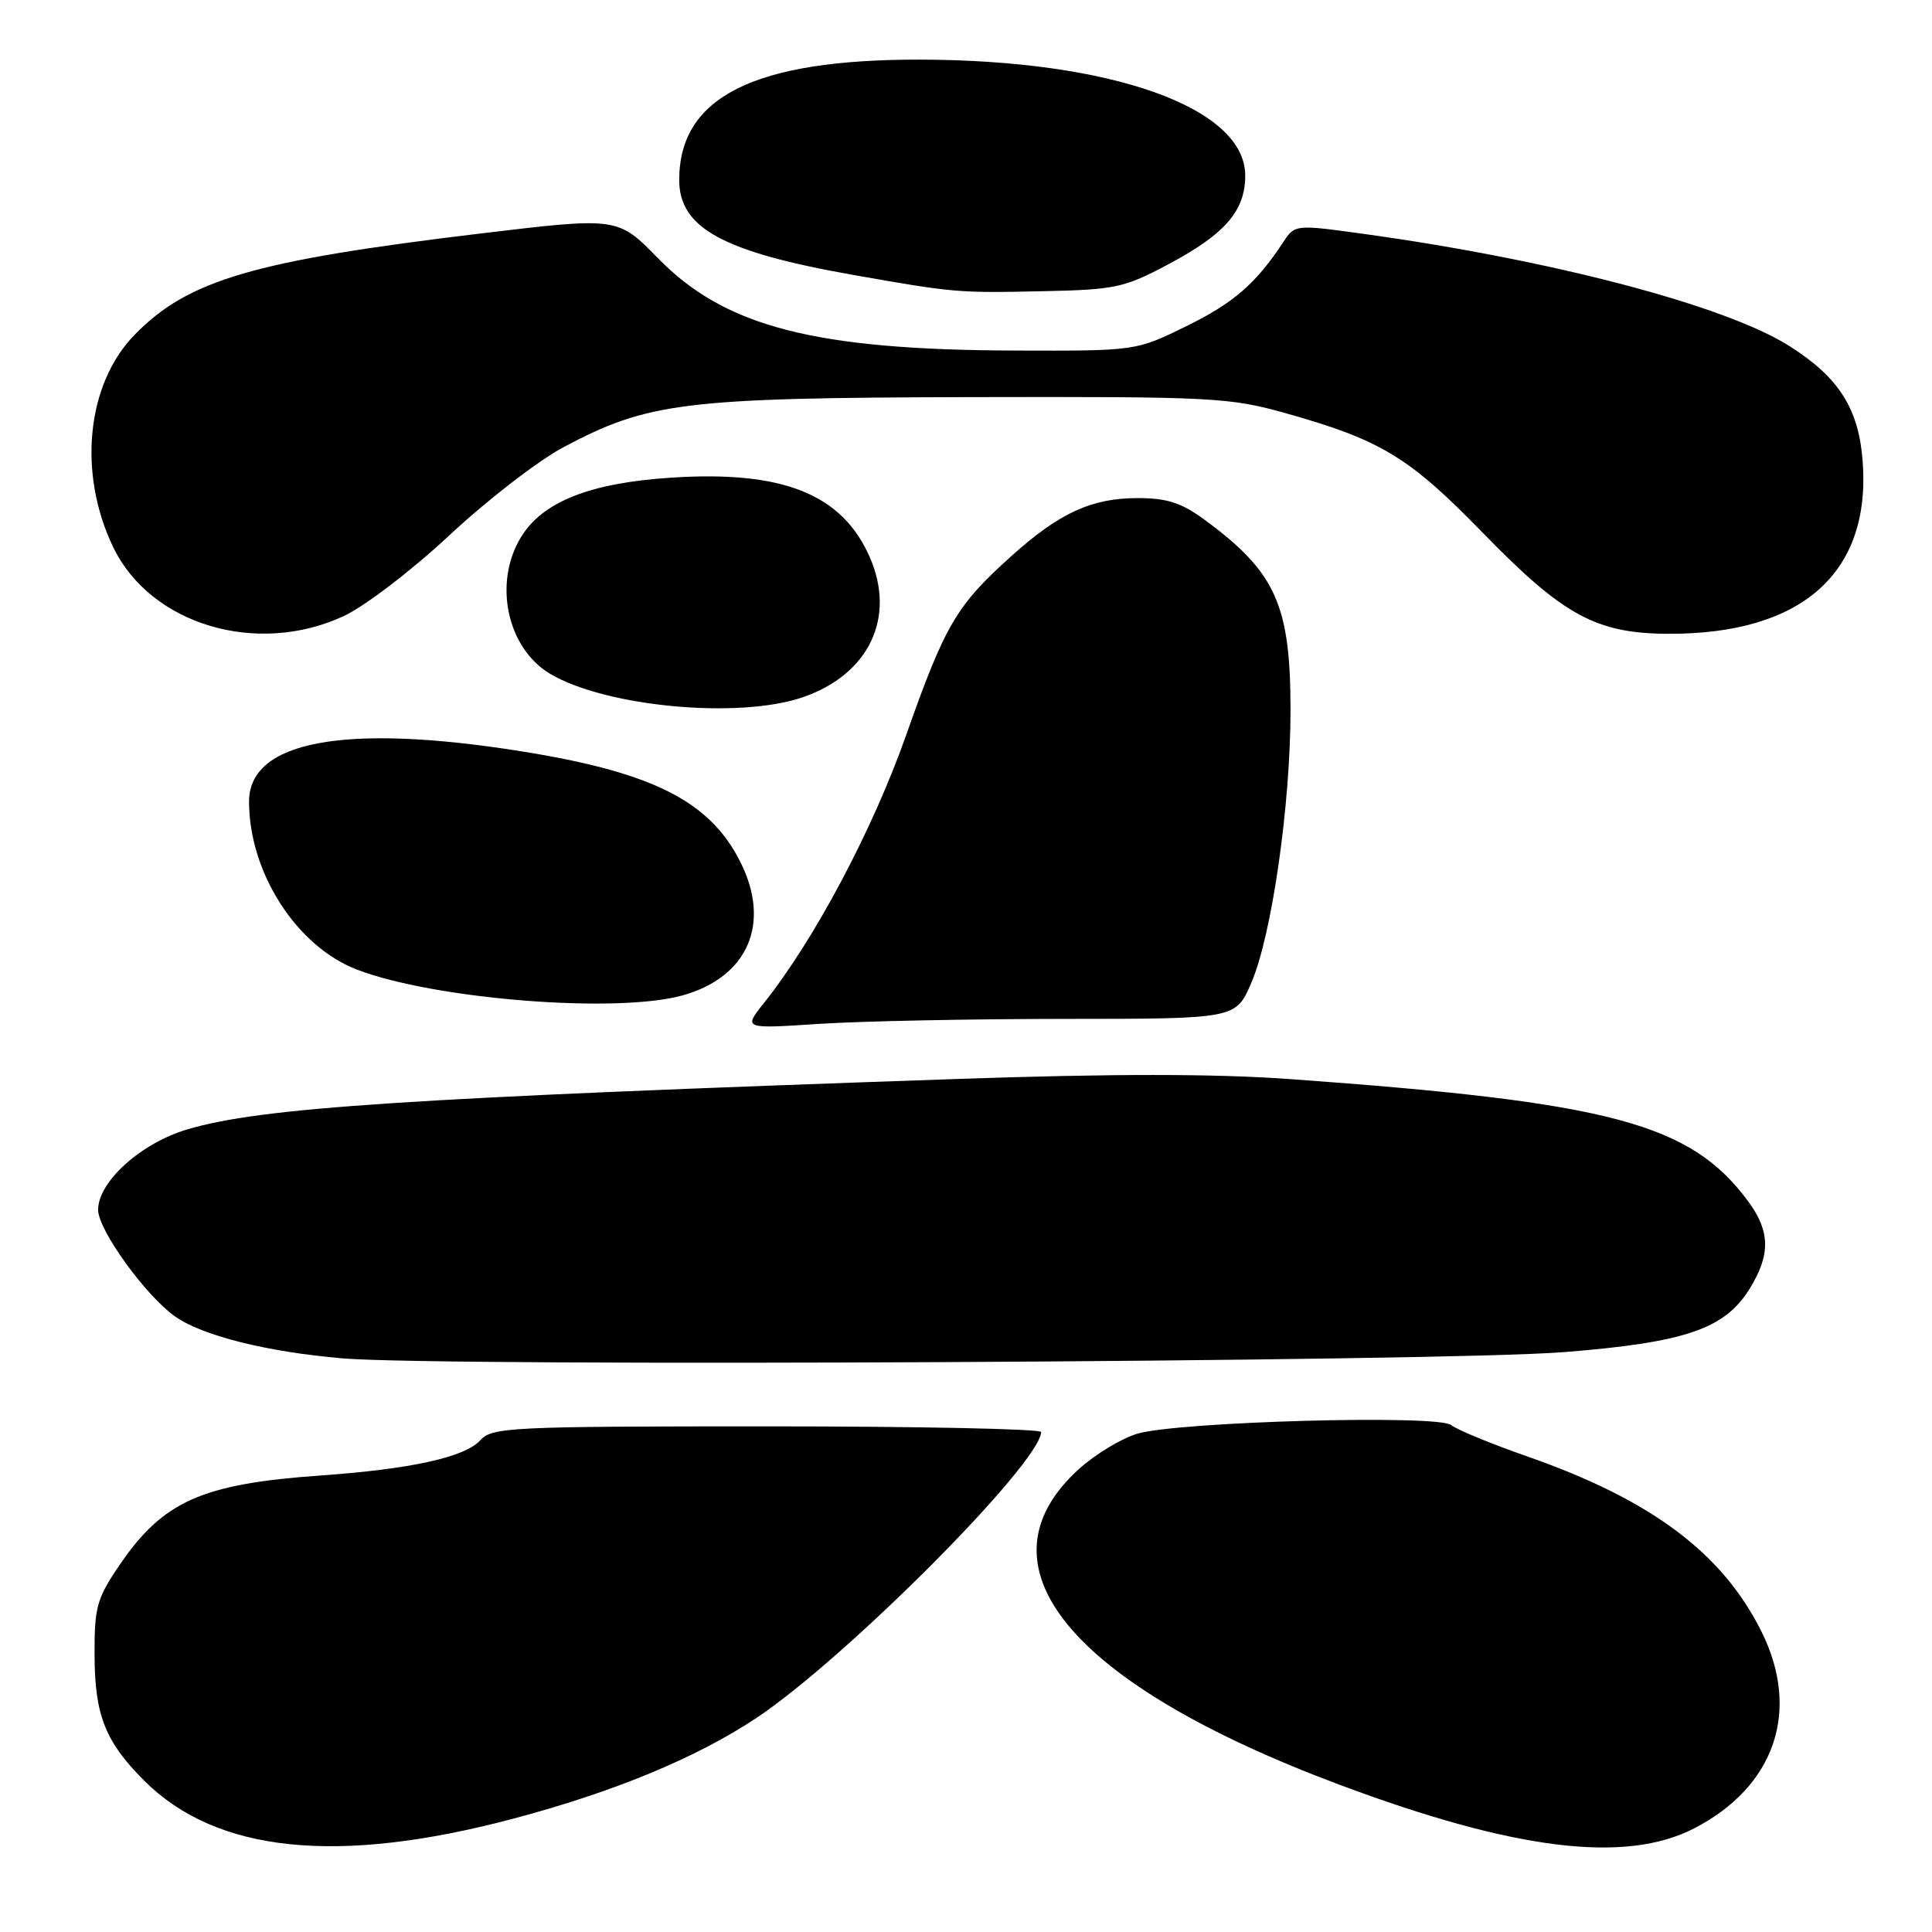 <?xml version="1.0" encoding="UTF-8" standalone="no"?>
<!DOCTYPE svg PUBLIC "-//W3C//DTD SVG 1.1//EN" "http://www.w3.org/Graphics/SVG/1.1/DTD/svg11.dtd" >
<svg xmlns="http://www.w3.org/2000/svg" xmlns:xlink="http://www.w3.org/1999/xlink" version="1.1" viewBox="0 0 256 256">
 <g >
 <path fill="currentColor"
d=" M 67.95 241.00 C 81.31 237.46 92.23 232.94 100.17 227.68 C 112.01 219.81 137.77 193.97 137.96 189.75 C 137.98 189.34 121.64 189.00 101.65 189.00 C 67.61 189.00 65.20 189.12 63.64 190.84 C 61.61 193.09 54.47 194.66 42.50 195.51 C 26.77 196.62 21.62 198.90 15.86 207.35 C 12.81 211.82 12.50 212.94 12.53 219.39 C 12.56 227.27 13.96 230.80 19.08 235.92 C 28.65 245.50 44.69 247.16 67.95 241.00 Z  M 224.50 242.26 C 235.20 236.73 238.63 226.67 233.40 216.18 C 228.23 205.80 218.84 198.76 202.55 193.05 C 197.63 191.33 193.01 189.43 192.29 188.83 C 190.58 187.41 156.03 188.37 150.68 189.98 C 148.58 190.61 145.12 192.71 142.99 194.63 C 128.82 207.43 141.76 223.12 177.50 236.49 C 200.70 245.17 215.38 246.98 224.50 242.26 Z  M 207.28 179.16 C 223.32 177.88 228.54 176.10 231.84 170.76 C 234.62 166.26 234.57 163.16 231.66 159.21 C 224.01 148.85 213.57 146.06 171.00 142.99 C 160.95 142.26 147.30 142.26 126.50 142.98 C 53.95 145.48 34.58 146.75 24.82 149.65 C 18.67 151.47 13.00 156.59 13.00 160.31 C 13.00 162.97 19.29 171.68 23.20 174.44 C 26.80 176.99 35.42 179.14 45.38 179.99 C 58.74 181.13 191.08 180.45 207.28 179.16 Z  M 141.13 135.01 C 163.75 135.00 163.75 135.00 165.80 130.24 C 168.52 123.93 171.00 106.67 171.00 94.09 C 171.00 80.14 169.04 75.80 159.60 68.86 C 156.55 66.62 154.62 66.00 150.75 66.00 C 144.64 66.00 140.37 67.96 133.97 73.72 C 126.73 80.23 125.22 82.80 120.09 97.35 C 115.64 109.97 107.92 124.51 101.22 132.91 C 98.50 136.33 98.50 136.33 108.50 135.67 C 114.00 135.31 128.68 135.01 141.13 135.01 Z  M 90.42 131.90 C 99.15 129.48 102.23 122.29 98.04 114.09 C 93.98 106.11 86.39 102.31 69.00 99.54 C 45.68 95.83 33.00 98.18 33.00 106.21 C 33.00 115.63 39.30 125.42 47.33 128.49 C 57.63 132.42 81.69 134.33 90.42 131.90 Z  M 106.31 92.41 C 115.15 89.40 118.78 81.81 115.22 73.76 C 111.54 65.45 103.72 62.33 88.96 63.29 C 78.18 63.99 71.90 66.47 69.03 71.18 C 65.33 77.25 67.19 85.91 72.92 89.30 C 80.31 93.66 97.84 95.29 106.31 92.41 Z  M 45.55 81.63 C 48.35 80.33 54.60 75.55 59.59 70.89 C 64.53 66.28 71.30 61.05 74.64 59.27 C 85.85 53.30 90.63 52.71 128.50 52.62 C 160.82 52.55 162.89 52.65 170.46 54.78 C 183.02 58.32 186.73 60.58 196.50 70.62 C 207.15 81.57 211.52 83.95 221.07 83.98 C 238.73 84.04 247.89 75.95 246.82 61.22 C 246.31 54.17 243.70 50.03 237.10 45.85 C 228.66 40.49 205.58 34.42 180.54 30.97 C 171.63 29.74 171.58 29.75 170.04 32.08 C 166.40 37.60 163.48 40.13 157.20 43.22 C 150.52 46.50 150.52 46.50 134.51 46.45 C 107.93 46.37 96.05 43.30 87.18 34.21 C 81.85 28.76 81.85 28.76 63.67 30.94 C 33.57 34.55 24.89 37.10 17.81 44.39 C 11.45 50.93 10.28 62.75 15.02 72.54 C 19.98 82.78 34.07 86.98 45.55 81.63 Z  M 154.83 35.01 C 162.34 31.01 165.00 27.94 165.00 23.27 C 165.00 14.27 147.34 7.96 122.00 7.90 C 99.97 7.85 90.00 12.82 90.00 23.85 C 90.00 30.21 95.80 33.38 113.00 36.42 C 126.38 38.78 126.91 38.83 138.01 38.59 C 147.81 38.39 148.95 38.14 154.83 35.01 Z "/>
</g>
</svg>